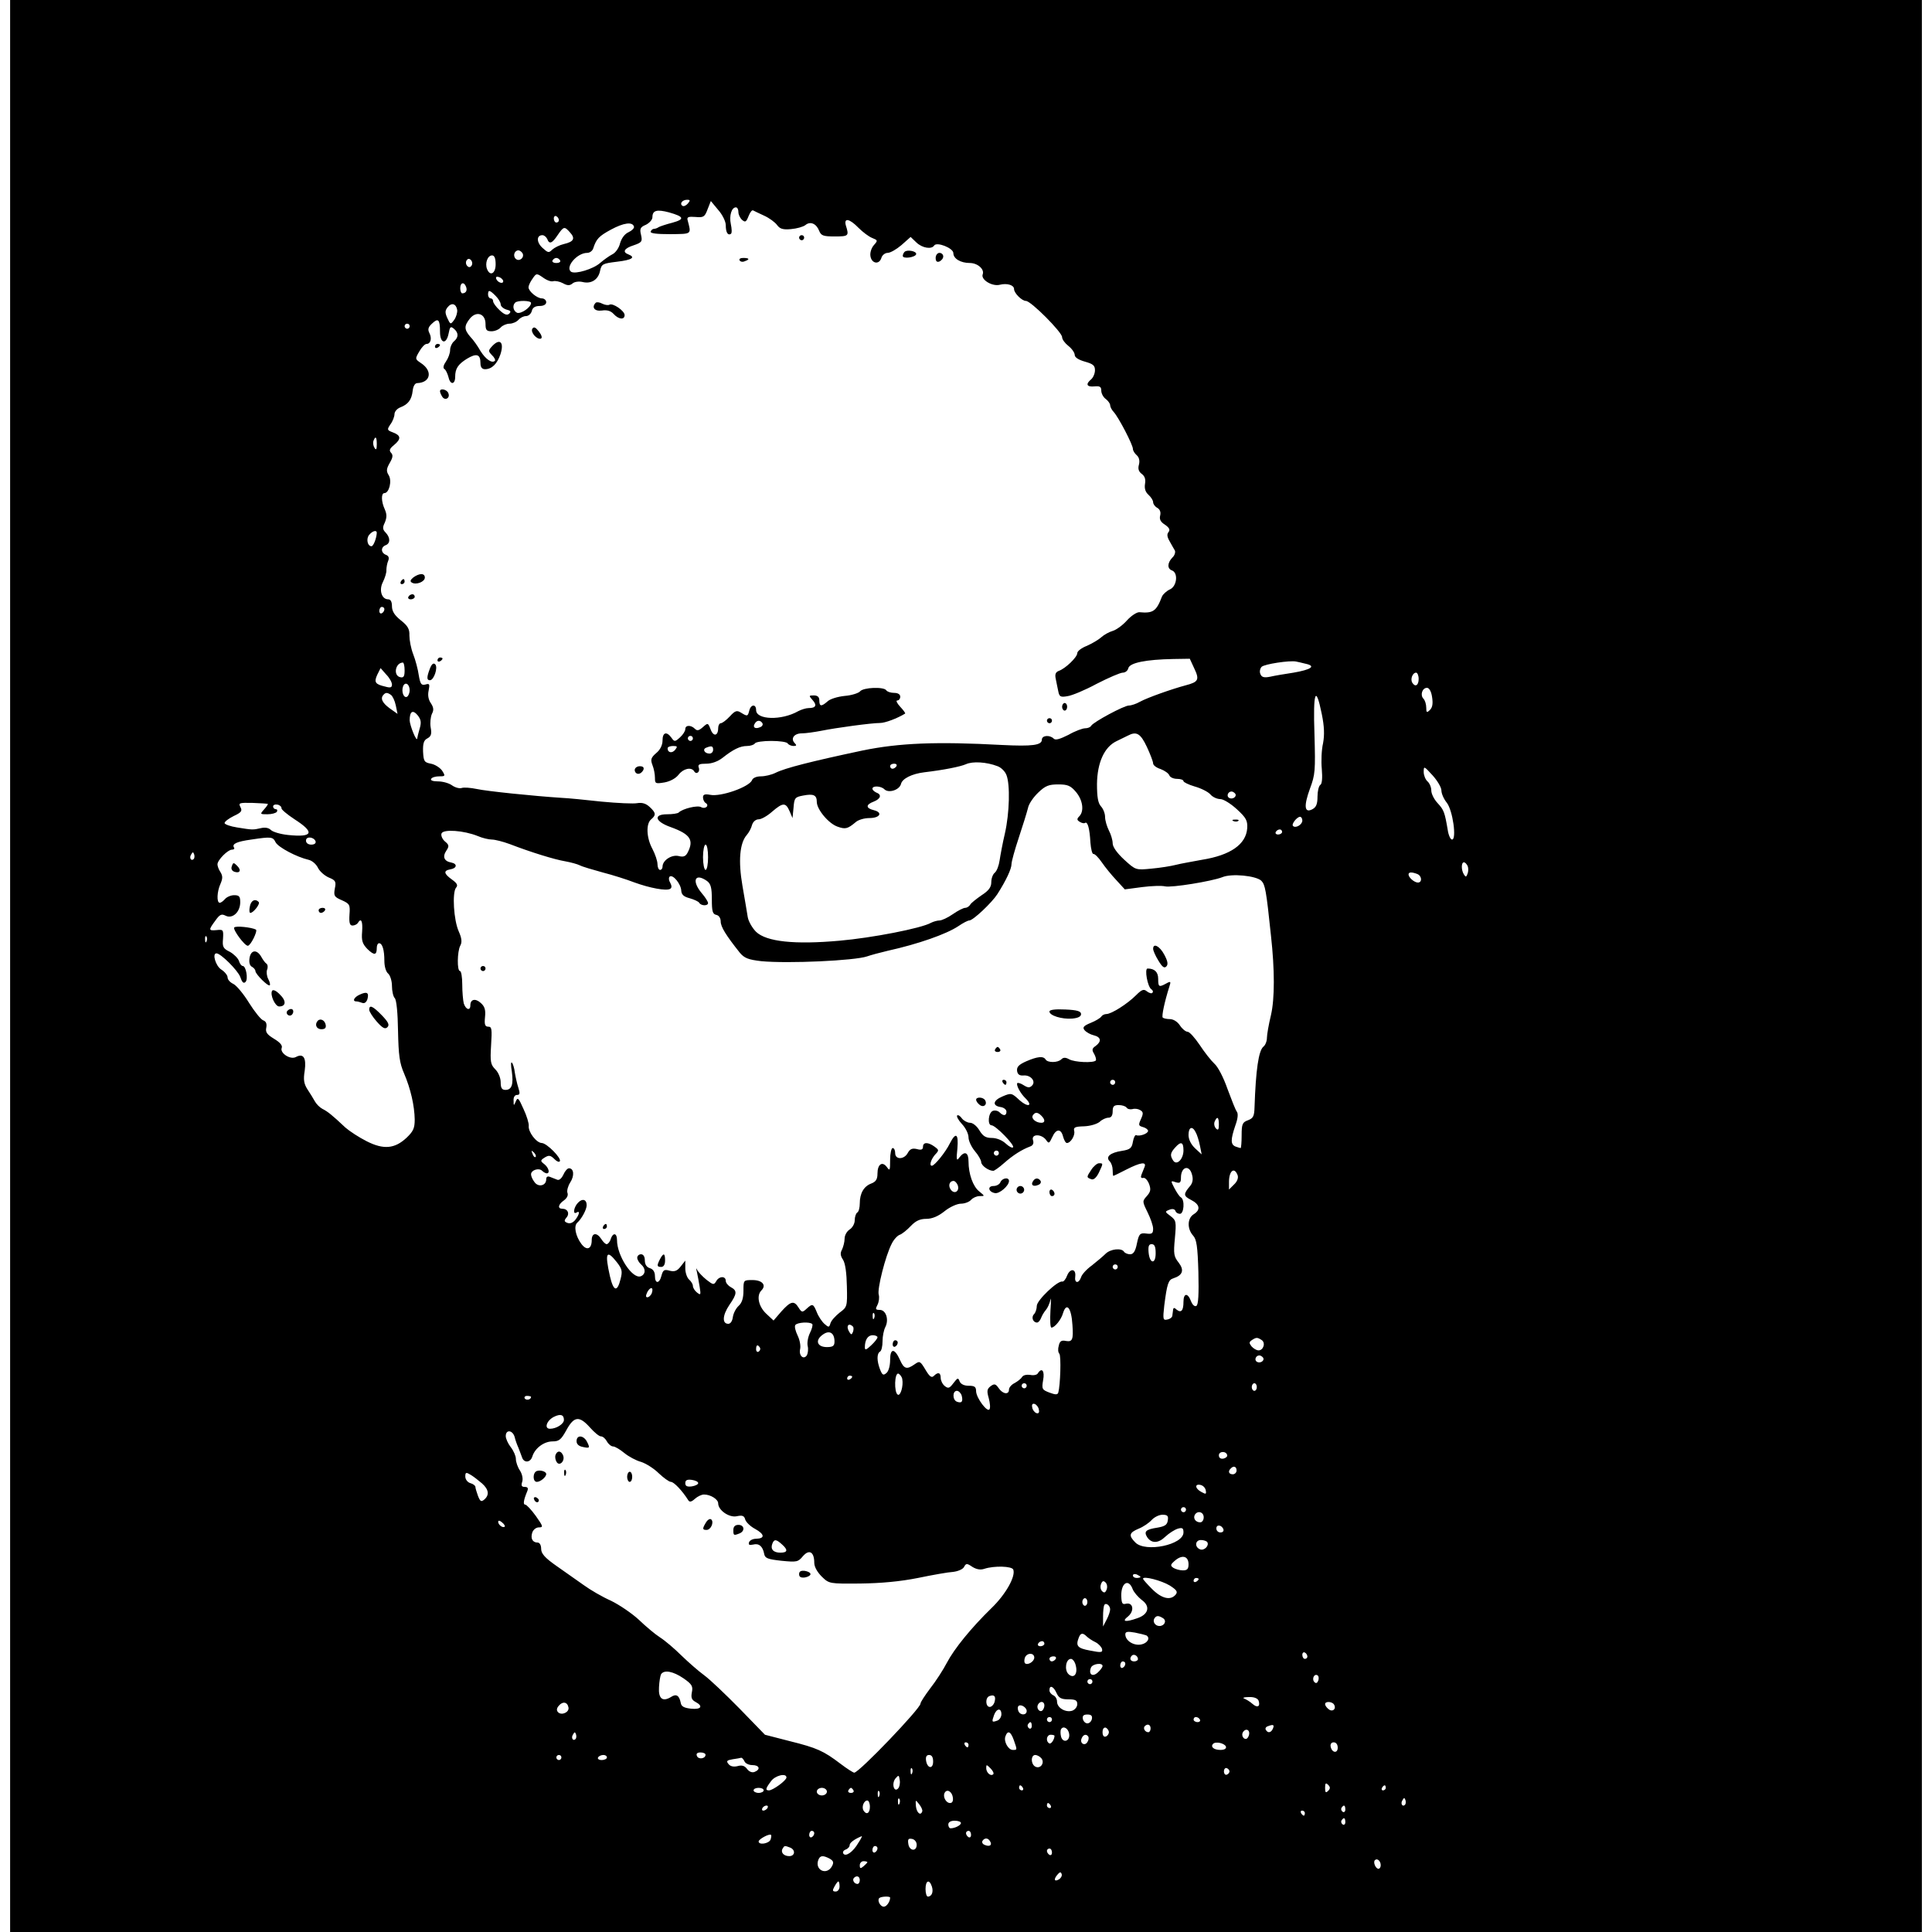 <?xml version="1.0" standalone="no"?>
<!DOCTYPE svg PUBLIC "-//W3C//DTD SVG 20010904//EN"
 "http://www.w3.org/TR/2001/REC-SVG-20010904/DTD/svg10.dtd">
<svg version="1.0" xmlns="http://www.w3.org/2000/svg"
 width="764pt" height="764pt" viewBox="0 0 764 764"
 preserveAspectRatio="xMidYMid meet">
<g transform="translate(0,764) scale(0.1,-0.1)"
fill="#000000" stroke="none">
<path d="M40 3820 l0 -3820 3780 0 3780 0 0 3820 0 3820 -3780 0 -3780 0 0
-3820z m2680 3015 c-7 -8 -16 -12 -21 -9 -13 8 -1 24 18 24 13 0 13 -3 3 -15z
m150 -85 c0 -29 8 -42 20 -35 5 3 4 20 0 39 -7 33 3 66 20 66 6 0 10 -8 10
-19 0 -10 7 -24 15 -31 12 -10 16 -8 25 15 6 15 13 25 18 23 4 -2 24 -12 44
-21 20 -9 43 -26 51 -37 11 -15 23 -19 55 -16 23 2 48 9 57 16 19 16 43 6 54
-22 8 -20 16 -23 62 -23 55 0 57 2 44 43 -9 32 14 28 50 -9 17 -17 41 -35 54
-40 22 -9 23 -10 7 -28 -10 -11 -16 -30 -14 -43 4 -30 34 -36 43 -9 3 12 15
21 25 21 11 0 35 14 55 31 l36 32 23 -22 c23 -22 60 -28 70 -12 10 16 76 -10
76 -30 0 -22 29 -39 65 -39 31 0 59 -25 51 -45 -8 -21 38 -49 68 -41 28 7 56
-1 56 -17 0 -16 31 -47 47 -47 20 0 143 -124 143 -143 0 -9 11 -24 25 -35 14
-11 25 -27 25 -36 0 -9 15 -19 40 -26 32 -9 40 -15 40 -34 0 -13 -7 -29 -15
-36 -23 -19 -18 -31 13 -28 21 2 27 -1 27 -17 0 -11 8 -26 18 -33 9 -7 17 -18
17 -24 0 -6 6 -19 14 -27 20 -22 76 -130 76 -146 0 -7 7 -18 15 -25 9 -8 13
-21 9 -37 -5 -17 -1 -28 11 -37 12 -9 16 -21 13 -39 -3 -18 1 -32 13 -43 11
-10 19 -23 19 -30 0 -7 7 -17 16 -22 11 -6 15 -17 12 -30 -4 -15 1 -26 19 -37
17 -12 21 -20 14 -29 -7 -8 -6 -19 4 -36 8 -14 17 -31 21 -37 3 -7 -1 -20 -10
-28 -20 -21 -21 -44 -1 -51 25 -10 19 -63 -9 -75 -13 -6 -27 -19 -31 -28 -22
-58 -35 -67 -89 -62 -10 1 -33 -14 -50 -33 -17 -19 -42 -37 -56 -41 -14 -4
-34 -15 -45 -25 -11 -10 -37 -25 -57 -34 -21 -8 -38 -21 -38 -29 0 -16 -47
-61 -73 -70 -13 -5 -16 -14 -12 -32 3 -14 7 -36 10 -49 4 -21 9 -24 36 -19 17
2 70 24 116 49 47 24 93 44 103 44 10 0 20 8 22 18 6 21 69 34 178 36 l65 1
18 -39 c21 -44 16 -53 -34 -66 -56 -15 -152 -49 -181 -65 -14 -8 -34 -15 -44
-15 -19 0 -140 -65 -149 -80 -3 -6 -14 -10 -24 -10 -10 0 -40 -11 -66 -26 -34
-17 -51 -22 -58 -15 -16 16 -47 13 -47 -4 0 -22 -38 -27 -157 -21 -261 14
-407 8 -553 -22 -202 -43 -305 -69 -343 -88 -16 -8 -42 -14 -58 -14 -17 0 -32
-6 -35 -15 -11 -27 -124 -67 -166 -58 -21 4 -28 1 -28 -10 0 -9 5 -19 10 -22
17 -10 0 -26 -17 -17 -14 9 -74 -6 -89 -21 -4 -4 -25 -7 -46 -7 -56 0 -48 -29
15 -51 77 -28 92 -51 66 -101 -8 -15 -17 -18 -36 -13 -27 6 -63 -17 -63 -42 0
-7 -4 -13 -10 -13 -5 0 -10 10 -10 23 0 12 -9 39 -20 60 -24 44 -26 100 -5
117 20 17 19 26 -6 49 -15 14 -30 18 -49 15 -14 -3 -78 0 -141 6 -63 7 -134
14 -159 15 -108 7 -294 26 -335 35 -24 5 -51 7 -59 4 -8 -3 -25 1 -38 10 -12
9 -37 16 -56 16 -20 0 -31 4 -27 10 3 6 18 10 32 10 24 0 25 1 11 23 -9 12
-28 24 -44 27 -26 5 -29 9 -31 48 -1 32 3 45 17 52 15 8 18 18 13 44 -3 18 0
42 5 53 8 15 7 25 -4 42 -10 14 -13 32 -9 50 5 26 4 29 -13 24 -16 -4 -20 2
-26 37 -3 22 -13 60 -22 83 -9 23 -15 56 -15 74 1 25 -6 38 -34 60 -25 20 -35
36 -35 56 0 17 -5 27 -15 27 -26 0 -37 37 -21 68 8 16 15 38 14 48 0 10 3 27
7 36 5 12 2 20 -9 24 -20 8 -21 30 -1 38 19 7 19 30 0 50 -12 12 -13 20 -3 40
8 20 8 32 0 51 -15 32 -15 65 -2 65 19 0 31 49 17 71 -10 16 -9 25 4 48 13 22
14 32 5 41 -8 9 -5 16 12 30 29 24 28 38 -4 50 -24 9 -24 11 -10 32 9 12 16
31 16 40 0 10 10 22 23 27 31 12 45 30 49 66 2 18 9 30 18 30 53 2 62 48 15
79 -24 16 -24 17 -7 46 9 16 22 30 29 30 16 0 22 22 11 43 -7 14 -5 23 10 37
25 24 32 17 32 -32 0 -47 25 -52 34 -7 5 27 8 30 21 19 19 -16 19 -34 0 -50
-8 -7 -15 -22 -15 -34 0 -12 -7 -32 -16 -45 -10 -14 -13 -26 -7 -30 6 -3 13
-19 17 -34 7 -30 26 -28 26 3 0 32 11 49 46 71 38 23 54 19 54 -17 0 -16 6
-24 18 -24 27 0 48 21 61 59 15 46 -1 64 -30 35 -19 -20 -19 -22 -4 -38 10 -9
15 -20 12 -23 -12 -11 -37 7 -57 39 -10 18 -28 44 -40 56 -25 29 -25 43 -2 72
26 32 62 20 62 -21 0 -24 4 -29 24 -29 13 0 29 7 36 15 7 8 23 15 35 15 12 0
28 7 35 15 7 8 20 15 30 15 10 0 20 9 23 20 3 14 14 20 31 20 16 0 26 6 26 15
0 8 -8 15 -17 15 -19 0 -53 28 -53 44 0 6 7 22 16 34 15 22 16 22 42 4 15 -11
33 -17 40 -14 8 2 25 -1 38 -8 18 -10 27 -10 38 -1 8 7 25 9 39 6 35 -9 63 9
70 44 6 27 10 29 67 36 59 7 75 17 45 29 -25 9 -17 24 21 36 32 11 35 15 29
41 -6 24 -3 31 19 40 14 7 26 20 26 30 0 27 17 32 66 19 60 -17 63 -27 12 -41
-24 -6 -47 -14 -53 -17 -5 -4 -14 -7 -19 -7 -5 0 -11 -5 -13 -11 -2 -7 24 -10
77 -10 88 1 84 -2 69 56 -3 12 4 14 31 12 32 -3 37 0 48 30 l13 33 29 -35 c17
-19 30 -46 30 -60z m-660 19 c0 -5 -4 -9 -10 -9 -5 0 -10 7 -10 16 0 8 5 12
10 9 6 -3 10 -10 10 -16z m297 -25 c2 -6 -8 -16 -21 -22 -16 -7 -28 -24 -34
-44 -4 -18 -18 -38 -31 -44 -12 -6 -34 -22 -48 -34 -27 -24 -97 -45 -114 -35
-26 17 22 75 63 75 10 0 21 8 24 18 12 37 22 48 70 74 50 27 85 32 91 12z
m-253 -23 c22 -24 15 -37 -24 -46 -17 -4 -37 -14 -46 -22 -14 -14 -17 -13 -39
7 -24 22 -24 50 0 50 7 0 15 -7 19 -15 8 -22 19 -18 41 15 24 35 27 36 49 11z
m-188 -82 c10 -17 -13 -36 -27 -22 -12 12 -4 33 11 33 5 0 12 -5 16 -11z
m-106 -44 c0 -37 -22 -49 -34 -19 -9 23 2 54 20 54 9 0 14 -11 14 -35z m-95
-5 c-5 -8 -11 -8 -17 -2 -6 6 -7 16 -3 22 5 8 11 8 17 2 6 -6 7 -16 3 -22z
m350 20 c3 -5 -3 -10 -15 -10 -12 0 -18 5 -15 10 3 6 10 10 15 10 5 0 12 -4
15 -10z m-225 -82 c0 -13 -23 -5 -28 10 -2 7 2 10 12 6 9 -3 16 -11 16 -16z
m-147 -22 c6 -15 -1 -26 -15 -26 -4 0 -8 9 -8 20 0 23 15 27 23 6z m117 -36
c11 -11 20 -26 20 -34 0 -7 10 -16 22 -20 17 -4 20 -8 12 -16 -8 -8 -19 -5
-38 13 -14 13 -26 29 -26 36 0 6 -4 11 -10 11 -5 0 -10 7 -10 15 0 20 6 19 30
-5z m140 -28 c0 -17 -39 -44 -55 -39 -15 7 -20 28 -8 40 9 10 63 9 63 -1z
m-292 -28 c1 -10 -4 -28 -12 -39 -14 -19 -15 -19 -27 7 -10 22 -9 30 1 43 16
20 34 14 38 -11z m-188 -64 c0 -5 -4 -10 -10 -10 -5 0 -10 5 -10 10 0 6 5 10
10 10 6 0 10 -4 10 -10z m-130 -467 c0 -21 -3 -24 -9 -14 -5 8 -7 20 -4 28 8
21 13 15 13 -14z m0 -350 c-1 -21 -13 -53 -21 -53 -16 0 -22 30 -9 45 13 16
30 20 30 8z m30 -302 c0 -6 -4 -13 -10 -16 -5 -3 -10 1 -10 9 0 9 5 16 10 16
6 0 10 -4 10 -9z m3644 -216 c41 -9 21 -23 -49 -35 -33 -5 -75 -12 -92 -16
-25 -5 -34 -2 -39 11 -4 9 -1 22 5 28 11 11 111 26 136 21 6 -1 23 -5 39 -9z
m-3564 -26 c0 -24 -4 -30 -17 -27 -29 6 -20 57 10 58 4 0 7 -14 7 -31z m-50
-56 c0 -12 -6 -14 -27 -8 -39 9 -45 17 -31 47 l13 26 22 -25 c13 -13 23 -31
23 -40z m4060 22 c0 -26 -14 -33 -25 -15 -9 14 1 40 15 40 5 0 10 -11 10 -25z
m-3990 -45 c0 -10 -5 -22 -10 -25 -13 -8 -24 20 -16 41 8 20 26 9 26 -16z
m4043 -26 c4 -25 2 -41 -8 -51 -13 -13 -15 -11 -15 9 0 13 -5 29 -11 35 -14
14 -5 43 14 43 9 0 17 -15 20 -36z m-4117 8 c6 -4 15 -22 19 -41 l7 -34 -31
22 c-30 22 -38 40 -24 54 8 9 15 9 29 -1z m3681 -76 c10 -49 11 -82 5 -115 -6
-25 -8 -71 -5 -102 3 -36 1 -59 -6 -63 -6 -4 -11 -25 -11 -46 0 -29 -5 -42
-20 -50 -32 -17 -35 12 -10 81 21 56 22 71 18 215 -6 169 5 199 29 80z m-3568
-59 c-5 -17 -9 -34 -9 -37 -2 -17 -29 50 -30 71 0 36 12 44 32 20 13 -17 15
-28 7 -54z m2876 -70 c14 -30 25 -59 25 -66 0 -7 13 -17 29 -22 16 -6 32 -17
35 -25 3 -8 17 -14 31 -14 14 0 25 -4 25 -9 0 -4 20 -14 44 -21 25 -7 53 -21
62 -31 9 -11 27 -19 40 -19 12 0 41 -18 65 -40 37 -34 43 -45 41 -76 -5 -63
-66 -106 -179 -124 -37 -7 -84 -15 -103 -20 -19 -5 -63 -12 -97 -15 -62 -6
-62 -6 -108 36 -28 26 -45 50 -45 64 0 13 -7 36 -15 51 -8 16 -15 40 -15 53 0
14 -7 32 -16 42 -12 13 -16 37 -16 89 1 84 29 146 77 169 17 8 37 18 45 22 34
18 50 9 75 -44z m-590 -77 c14 -5 30 -21 35 -35 15 -38 12 -150 -6 -230 -9
-38 -18 -87 -21 -107 -3 -21 -11 -42 -19 -49 -8 -6 -14 -23 -14 -38 0 -19 -10
-33 -38 -51 -20 -14 -41 -30 -45 -37 -4 -7 -13 -13 -20 -13 -7 0 -29 -11 -49
-25 -20 -14 -44 -25 -53 -25 -8 0 -23 -4 -33 -9 -38 -22 -235 -60 -362 -71
-178 -16 -289 -4 -330 35 -15 15 -30 41 -33 58 -3 18 -12 73 -21 124 -17 98
-11 169 17 201 8 9 18 27 21 40 4 13 15 22 26 22 11 0 35 14 53 30 43 37 54
37 69 3 l12 -28 4 41 c3 39 6 42 38 48 41 8 54 2 54 -25 0 -30 47 -86 82 -98
31 -11 40 -9 72 18 10 9 34 16 54 16 42 0 54 22 18 31 -33 8 -33 22 -1 34 28
11 33 28 10 36 -8 4 -15 10 -15 15 0 13 34 11 47 -2 17 -17 60 -3 66 21 5 21
43 40 92 46 76 9 142 22 165 32 26 12 81 9 125 -8z m-400 0 c-3 -5 -10 -10
-16 -10 -5 0 -9 5 -9 10 0 6 7 10 16 10 8 0 12 -4 9 -10z m2155 -96 c0 -12 9
-33 21 -48 24 -30 40 -146 21 -146 -6 0 -14 17 -17 38 -12 70 -15 79 -40 106
-14 15 -25 37 -25 50 0 13 -7 29 -15 36 -8 7 -15 24 -15 37 0 25 1 24 35 -13
19 -21 35 -48 35 -60z m-1445 -6 c27 -32 33 -76 13 -96 -10 -10 -10 -15 2 -22
8 -5 17 -7 21 -4 10 6 18 -22 21 -78 2 -25 7 -46 12 -45 5 1 20 -14 33 -33 13
-19 39 -51 58 -71 l33 -36 68 9 c38 5 79 6 91 3 26 -6 184 20 226 36 37 16
134 6 155 -14 15 -16 19 -35 38 -217 15 -135 15 -249 0 -314 -9 -37 -16 -78
-16 -90 0 -13 -6 -29 -14 -35 -19 -16 -30 -92 -35 -239 -1 -36 -5 -44 -26 -52
-22 -8 -25 -15 -25 -60 0 -27 -2 -50 -4 -50 -2 0 -11 3 -20 6 -20 8 -20 27 -1
83 10 27 12 47 6 55 -5 6 -21 47 -37 90 -16 46 -38 88 -52 100 -13 12 -39 45
-58 74 -19 28 -40 52 -48 52 -7 0 -21 11 -30 25 -10 15 -26 25 -40 25 -12 0
-25 3 -28 6 -5 5 7 62 26 122 7 21 6 23 -12 13 -29 -16 -32 -14 -32 18 0 27
-14 41 -42 41 -13 0 0 -73 15 -82 6 -4 8 -10 4 -14 -3 -4 -13 -1 -22 6 -12 10
-20 7 -43 -16 -34 -34 -97 -74 -117 -74 -8 0 -17 -5 -20 -10 -4 -6 -22 -17
-42 -25 -29 -12 -33 -18 -24 -29 7 -8 23 -17 36 -20 29 -7 32 -24 8 -42 -15
-10 -16 -16 -6 -32 6 -11 9 -23 6 -26 -10 -10 -83 -7 -105 5 -14 8 -23 8 -31
0 -14 -14 -54 -14 -62 -1 -9 15 -33 12 -77 -7 -29 -13 -38 -22 -36 -38 2 -14
10 -19 25 -18 28 3 51 -23 34 -40 -9 -9 -16 -9 -32 1 -12 8 -23 11 -26 9 -6
-7 12 -41 33 -61 30 -30 9 -36 -24 -7 -31 29 -33 30 -68 15 -38 -16 -41 -37
-6 -42 12 -2 22 -10 22 -18 0 -17 -12 -18 -27 -3 -7 7 -19 9 -27 6 -18 -7 -22
-57 -5 -57 16 0 93 -79 85 -87 -3 -4 -16 3 -29 15 -14 13 -36 22 -55 22 -24 0
-35 7 -49 30 -10 17 -26 30 -37 30 -10 0 -25 8 -32 17 -7 10 -15 15 -19 12 -3
-4 5 -19 19 -34 15 -16 26 -39 26 -53 0 -13 11 -37 25 -54 14 -16 25 -36 25
-43 0 -14 29 -35 48 -35 4 0 24 14 43 31 35 31 70 53 102 65 12 4 16 13 12 25
-8 25 32 26 51 2 11 -16 13 -16 25 10 15 34 35 35 43 2 4 -14 10 -25 15 -25
15 0 33 30 29 47 -4 15 3 18 39 19 25 1 51 9 62 18 9 9 25 16 34 16 11 0 17 8
17 25 0 20 5 25 24 25 14 0 28 -5 31 -10 4 -6 14 -8 23 -6 10 3 23 1 31 -4 12
-7 13 -13 3 -35 -11 -24 -10 -27 8 -32 11 -3 20 -10 20 -15 0 -11 -34 -23 -47
-17 -4 2 -10 -9 -13 -26 -4 -25 -11 -31 -43 -36 -47 -7 -66 -24 -49 -41 7 -7
12 -22 12 -35 0 -13 1 -23 3 -23 1 0 24 11 51 25 57 29 81 32 72 10 -3 -8 -9
-22 -12 -30 -4 -10 -2 -15 7 -13 7 2 17 -9 23 -24 8 -22 6 -31 -9 -48 -18 -20
-18 -21 3 -64 12 -24 22 -53 22 -65 0 -19 -5 -22 -27 -19 -25 3 -29 -1 -37
-39 -6 -31 -14 -43 -27 -43 -10 0 -21 5 -24 10 -10 16 -54 11 -73 -8 -10 -10
-34 -30 -54 -46 -21 -15 -40 -36 -43 -47 -9 -26 -27 -24 -23 3 4 31 -20 34
-32 4 -5 -14 -14 -25 -19 -24 -18 5 -101 -74 -101 -96 0 -12 -5 -27 -11 -33
-12 -12 -4 -33 12 -33 5 0 12 8 16 18 3 9 12 24 19 32 7 8 15 26 18 40 2 14 3
-5 0 -42 -2 -38 -1 -68 4 -68 13 0 39 32 46 58 14 44 33 20 37 -48 4 -57 0
-67 -25 -63 -18 4 -25 0 -29 -18 -4 -13 -3 -27 2 -32 8 -8 4 -126 -4 -154 -3
-9 -11 -9 -35 0 -29 11 -31 14 -25 49 7 37 -5 52 -21 27 -3 -6 -17 -9 -30 -6
-14 2 -28 -1 -32 -8 -4 -7 -17 -17 -29 -24 -13 -6 -23 -18 -23 -26 0 -22 -25
-18 -41 6 -12 17 -17 18 -32 7 -14 -11 -15 -19 -7 -47 5 -19 7 -38 3 -44 -8
-14 -52 44 -53 71 0 18 -6 22 -29 22 -18 0 -31 6 -36 17 -6 16 -8 15 -25 -7
-15 -20 -20 -22 -34 -11 -9 7 -16 22 -16 32 0 22 -11 24 -27 8 -9 -9 -17 -3
-33 24 -21 35 -23 36 -43 22 -31 -22 -42 -19 -58 17 -21 47 -39 48 -39 0 0
-23 -6 -45 -15 -52 -12 -10 -16 -8 -25 15 -13 34 -13 62 0 70 6 3 10 22 10 41
0 20 5 44 11 56 15 29 3 68 -22 68 -17 0 -18 3 -9 20 6 12 8 30 5 40 -7 22 27
155 51 201 8 17 23 33 32 36 9 3 29 19 44 35 19 20 36 28 61 28 23 0 47 10 72
30 21 17 50 30 65 30 15 0 33 7 40 15 7 8 22 15 34 15 21 0 21 0 -1 18 -25 19
-43 69 -43 119 0 36 -15 43 -36 16 -11 -16 -13 -11 -8 35 5 59 -6 67 -30 20
-16 -33 -60 -88 -71 -88 -11 0 -4 24 12 43 17 18 17 19 -2 33 -25 18 -45 18
-45 -1 0 -11 -7 -14 -24 -9 -18 4 -27 1 -36 -15 -14 -27 -50 -28 -50 -1 0 11
-4 20 -10 20 -5 0 -10 -21 -10 -47 0 -42 -1 -45 -13 -28 -18 24 -37 11 -37
-26 0 -22 -6 -32 -24 -39 -30 -11 -46 -39 -46 -79 0 -16 -4 -33 -10 -36 -5 -3
-10 -17 -10 -31 0 -13 -9 -29 -20 -36 -11 -7 -20 -23 -20 -36 0 -13 -5 -32
-10 -43 -8 -14 -7 -25 4 -41 9 -15 14 -53 15 -105 2 -80 1 -82 -29 -104 -16
-13 -33 -31 -36 -42 -5 -17 -7 -17 -24 -2 -10 9 -24 30 -30 46 -14 34 -17 35
-41 13 -16 -15 -19 -14 -31 5 -18 29 -31 26 -68 -15 l-31 -36 -30 28 c-30 29
-38 71 -18 91 21 21 3 41 -35 41 -36 0 -36 0 -36 -42 0 -30 -6 -48 -19 -60
-11 -10 -21 -30 -23 -45 -2 -15 -9 -26 -18 -26 -25 0 -23 34 4 74 31 45 32 57
6 71 -11 6 -20 17 -20 25 0 20 -27 19 -38 -2 -9 -15 -12 -14 -38 6 -16 13 -32
30 -37 39 -4 10 -5 7 -1 -8 3 -14 8 -41 11 -60 5 -31 4 -33 -11 -21 -9 7 -16
19 -16 26 0 7 -7 18 -15 25 -8 7 -15 27 -15 44 l0 31 -18 -23 c-14 -18 -24
-22 -44 -17 -21 6 -26 3 -32 -19 -8 -33 -26 -34 -26 -2 0 16 -7 27 -20 31 -13
4 -20 15 -20 31 0 15 -6 24 -15 24 -8 0 -15 -6 -15 -14 0 -7 7 -19 15 -26 19
-16 19 -39 -1 -47 -33 -12 -94 81 -94 143 0 29 -16 31 -25 4 -3 -11 -11 -20
-16 -20 -5 0 -14 9 -21 20 -18 28 -38 25 -38 -4 0 -36 -20 -43 -41 -15 -23 31
-31 71 -16 84 17 15 37 52 37 69 0 23 -17 28 -34 10 -17 -17 -22 -49 -6 -39
14 9 12 -7 -5 -29 -9 -11 -20 -16 -31 -12 -13 5 -14 9 -4 21 14 16 5 35 -16
35 -20 0 -17 17 6 33 12 9 18 20 14 30 -3 8 2 27 11 41 17 26 15 56 -5 56 -6
0 -16 -11 -22 -25 -7 -15 -17 -24 -25 -20 -7 3 -20 8 -28 11 -10 4 -15 0 -15
-10 0 -25 -31 -32 -46 -11 -8 10 -14 24 -14 31 0 17 31 27 44 14 5 -5 14 -10
18 -10 14 0 8 22 -9 36 -16 12 -16 15 -3 24 20 13 26 13 44 -5 8 -8 17 -12 20
-7 7 12 -52 72 -72 72 -21 1 -54 44 -51 68 1 9 -8 40 -21 67 -19 43 -23 47
-30 30 -8 -19 -9 -19 -9 3 -1 13 5 22 13 22 12 0 13 6 6 28 -5 15 -11 42 -14
60 -2 19 -8 37 -12 40 -4 4 -4 -12 0 -35 7 -51 0 -73 -25 -73 -14 0 -19 7 -19
30 0 17 -9 39 -21 51 -19 19 -21 30 -17 95 4 64 3 74 -11 74 -13 0 -16 8 -13
38 3 28 -1 42 -17 56 -21 19 -41 15 -41 -10 0 -22 -18 -17 -26 8 -3 12 -6 46
-6 75 0 29 -4 53 -9 53 -12 0 -11 77 1 100 8 14 6 30 -6 57 -20 45 -26 152
-11 172 9 10 5 18 -16 33 -32 23 -34 35 -7 40 27 4 30 22 5 27 -29 5 -36 23
-20 47 12 18 11 23 -6 37 -10 9 -16 23 -13 31 7 18 88 12 143 -10 18 -8 44
-14 56 -14 12 0 44 -8 71 -18 83 -32 177 -61 219 -68 22 -4 48 -11 58 -16 9
-5 50 -17 90 -28 39 -10 96 -28 124 -39 63 -23 128 -35 143 -26 7 4 7 12 0 25
-6 10 -6 21 -1 24 13 8 44 -30 45 -56 1 -16 10 -24 33 -30 18 -5 35 -13 38
-18 8 -13 35 -13 35 -1 0 5 -11 23 -25 39 -41 49 -27 82 21 48 15 -11 19 -27
19 -73 0 -47 3 -58 18 -61 10 -2 17 -13 17 -26 0 -21 21 -55 76 -124 18 -21
33 -27 85 -33 105 -10 369 2 418 19 14 5 51 15 81 22 122 27 232 66 279 97 19
13 38 23 44 23 15 0 89 70 111 104 35 55 56 100 56 119 0 10 13 57 29 105 16
48 32 100 36 116 3 17 22 44 41 62 28 27 42 32 79 32 37 0 49 -5 70 -30z m630
-7 c7 -12 -12 -24 -25 -16 -11 7 -4 25 10 25 5 0 11 -4 15 -9z m-3826 -40 c2
0 -4 -10 -14 -21 -18 -20 -17 -20 13 -20 17 0 34 5 37 10 3 6 1 10 -4 10 -6 0
-11 5 -11 11 0 6 8 9 18 7 9 -2 16 -9 15 -14 -1 -5 23 -25 52 -44 81 -52 73
-72 -25 -62 -30 3 -61 12 -69 20 -9 9 -24 11 -40 7 -31 -7 -33 -7 -94 3 -26 4
-48 12 -49 17 0 6 16 18 36 28 30 14 35 20 27 35 -9 17 -5 18 47 17 31 -1 59
-3 61 -4z m4091 -66 c0 -16 -27 -32 -37 -21 -7 7 16 36 28 36 5 0 9 -7 9 -15z
m-80 -45 c0 -5 -7 -10 -16 -10 -8 0 -12 5 -9 10 3 6 10 10 16 10 5 0 9 -4 9
-10z m-3980 -41 c11 -20 83 -58 130 -69 14 -3 30 -17 37 -31 7 -15 27 -32 43
-39 27 -11 30 -16 24 -44 -5 -29 -2 -33 28 -46 31 -14 33 -18 30 -57 -2 -32 1
-43 12 -43 8 0 18 5 21 10 13 22 20 8 17 -34 -3 -36 1 -48 21 -69 27 -26 37
-25 37 5 0 10 4 18 9 18 13 0 21 -26 21 -70 0 -21 6 -43 15 -50 8 -7 15 -29
15 -49 0 -20 5 -42 11 -48 7 -7 12 -59 13 -130 2 -96 6 -127 24 -168 26 -61
41 -127 42 -182 0 -35 -6 -47 -32 -72 -47 -44 -91 -48 -158 -14 -30 15 -68 40
-84 54 -54 51 -71 64 -91 74 -11 6 -24 19 -30 30 -6 11 -19 32 -29 47 -14 22
-17 38 -11 74 7 51 -5 70 -35 54 -22 -12 -64 16 -56 36 4 10 -7 22 -30 36 -28
17 -35 26 -31 44 3 16 -1 25 -12 29 -9 3 -34 34 -56 69 -22 36 -50 69 -62 75
-13 6 -23 17 -23 26 0 8 -11 22 -25 31 -22 14 -37 64 -19 64 17 0 84 -67 94
-93 7 -21 13 -28 21 -20 11 11 2 63 -11 63 -5 0 -12 9 -15 20 -4 11 -20 27
-36 36 -27 13 -30 20 -27 52 2 35 1 37 -25 34 -33 -3 -33 0 -5 38 17 24 24 27
40 19 27 -14 58 14 58 53 0 23 -4 28 -24 28 -13 0 -29 -7 -36 -15 -7 -8 -16
-15 -21 -15 -13 0 -11 45 3 75 9 21 9 31 0 46 -7 10 -12 24 -12 31 0 17 41 58
57 58 8 0 12 4 8 9 -8 14 11 23 69 31 80 12 85 11 96 -11z m158 4 c2 -8 -5
-13 -17 -13 -12 0 -21 6 -21 16 0 18 31 15 38 -3z m1552 -63 c0 -27 -4 -50
-10 -50 -5 0 -10 23 -10 50 0 28 5 50 10 50 6 0 10 -22 10 -50z m-2034 -7
c-10 -10 -19 5 -10 18 6 11 8 11 12 0 2 -7 1 -15 -2 -18z m5038 -28 c3 -8 3
-22 -1 -31 -5 -13 -7 -13 -14 -2 -11 17 -11 48 0 48 5 0 11 -7 15 -15z m-200
-31 c19 -7 21 -34 3 -34 -14 0 -37 20 -37 32 0 10 13 10 34 2z m-4787 -266
c-3 -8 -6 -5 -6 6 -1 11 2 17 5 13 3 -3 4 -12 1 -19z m3593 -558 c0 -5 -4 -10
-10 -10 -5 0 -10 5 -10 10 0 6 5 10 10 10 6 0 10 -4 10 -10z m-292 -132 c16
-16 15 -28 0 -28 -22 0 -41 17 -34 29 9 14 19 14 34 -1z m702 -35 c0 -20 -3
-24 -11 -16 -7 7 -9 19 -6 27 10 24 17 19 17 -11z m-92 -30 c6 -10 13 -34 17
-53 l7 -35 -26 24 c-16 15 -26 35 -26 53 0 31 15 37 28 11z m-48 -72 c0 -35
-27 -62 -41 -40 -13 20 -11 30 8 51 23 26 33 22 33 -11z m-2562 -26 c-3 -3 -9
2 -12 12 -6 14 -5 15 5 6 7 -7 10 -15 7 -18z m1832 15 c0 -5 -4 -10 -10 -10
-5 0 -10 5 -10 10 0 6 5 10 10 10 6 0 10 -4 10 -10z m764 -86 c5 -17 2 -32 -7
-43 -28 -33 -28 -40 3 -56 35 -18 39 -39 10 -57 -25 -16 -26 -57 -2 -84 14
-15 18 -43 21 -145 2 -86 0 -129 -8 -133 -6 -4 -15 3 -21 18 -13 35 -30 33
-30 -2 0 -35 -9 -45 -27 -31 -9 9 -13 8 -14 0 -1 -6 -2 -17 -3 -23 0 -7 -9
-14 -20 -16 -17 -4 -18 1 -12 55 11 86 16 102 36 108 37 12 44 32 21 62 -19
24 -21 34 -15 96 6 66 5 71 -17 88 -23 17 -23 18 -5 25 12 5 21 3 24 -4 2 -7
10 -12 18 -12 16 0 20 55 4 65 -6 3 -17 20 -26 37 -15 29 -15 30 5 23 17 -5
21 -2 21 18 0 44 34 53 44 11z m180 -1 c4 -10 -1 -25 -14 -37 l-20 -20 0 30
c0 44 21 61 34 27z m-1107 -39 c9 -23 -11 -38 -26 -20 -13 16 -7 36 10 36 5 0
12 -7 16 -16z m783 -270 c0 -45 -24 -42 -28 4 -2 24 1 32 12 32 12 0 16 -10
16 -36z m-2131 -35 c21 -27 23 -36 15 -67 -13 -53 -28 -49 -42 11 -21 93 -14
108 27 56z m1981 -19 c0 -5 -4 -10 -10 -10 -5 0 -10 5 -10 10 0 6 5 10 10 10
6 0 10 -4 10 -10z m-1843 -105 c-4 -8 -11 -15 -17 -15 -7 0 -7 6 0 21 13 23
26 19 17 -6z m880 -97 c-3 -8 -6 -5 -6 6 -1 11 2 17 5 13 3 -3 4 -12 1 -19z
m-245 -24 c3 -3 -1 -19 -9 -35 -8 -16 -12 -40 -9 -52 3 -12 1 -28 -3 -36 -13
-20 -33 -2 -27 24 3 12 -1 36 -10 54 -8 17 -13 35 -9 41 7 11 58 14 67 4z
m161 -10 c3 -3 3 -13 0 -21 -5 -12 -7 -12 -14 -1 -15 23 -4 40 14 22z m-73
-59 c0 -17 -6 -22 -30 -22 -38 0 -48 26 -18 48 27 21 48 9 48 -26z m170 17 c0
-5 -11 -19 -25 -32 -20 -19 -25 -20 -25 -8 0 30 12 48 31 48 10 0 19 -4 19 -8z
m1519 -11 c17 -11 7 -41 -12 -41 -8 0 -20 7 -28 16 -10 13 -10 17 2 25 17 11
21 11 38 0z m-1984 -30 c3 -5 1 -12 -5 -16 -5 -3 -10 1 -10 9 0 18 6 21 15 7z
m1990 -40 c7 -12 -12 -24 -25 -16 -11 7 -4 25 10 25 5 0 11 -4 15 -9z m-1427
-85 c5 -26 -7 -68 -18 -61 -15 9 -13 88 3 83 6 -3 14 -13 15 -22z m-198 10 c0
-3 -4 -8 -10 -11 -5 -3 -10 -1 -10 4 0 6 5 11 10 11 6 0 10 -2 10 -4z m690
-36 c0 -5 -4 -10 -10 -10 -5 0 -10 5 -10 10 0 6 5 10 10 10 6 0 10 -4 10 -10z
m910 -5 c0 -8 -4 -15 -10 -15 -5 0 -10 7 -10 15 0 8 5 15 10 15 6 0 10 -7 10
-15z m-1167 -34 c6 -24 0 -31 -19 -24 -18 7 -18 43 0 43 7 0 16 -9 19 -19z
m-1703 -5 c0 -11 -19 -15 -25 -6 -3 5 1 10 9 10 9 0 16 -2 16 -4z m2008 -50
c3 -12 -1 -17 -10 -14 -7 3 -15 13 -16 22 -3 12 1 17 10 14 7 -3 15 -13 16
-22z m-1878 -41 c0 -16 -30 -35 -55 -35 -24 0 -14 32 15 47 26 13 40 9 40 -12z
m103 -30 c17 -19 36 -35 43 -35 8 0 18 -9 24 -20 6 -11 17 -20 25 -20 7 0 27
-12 44 -26 17 -14 47 -30 66 -35 19 -6 51 -26 70 -45 19 -18 41 -34 48 -34 12
0 45 -35 69 -73 5 -8 13 -6 26 6 10 9 26 17 36 17 26 0 56 -19 56 -35 0 -27
43 -57 73 -51 23 5 30 2 34 -13 3 -10 20 -27 39 -37 38 -21 40 -38 4 -39 -13
0 -25 -6 -28 -14 -3 -10 1 -12 16 -9 23 6 38 -6 44 -37 3 -17 14 -21 68 -27
61 -6 66 -5 85 18 25 29 45 17 45 -26 0 -16 12 -37 30 -55 29 -28 30 -28 152
-27 82 1 158 8 228 22 58 12 120 23 139 24 18 2 38 10 43 19 8 15 11 16 33 1
16 -10 32 -13 47 -8 39 13 110 11 115 -3 10 -27 -30 -98 -86 -152 -80 -78
-147 -160 -177 -217 -14 -27 -43 -72 -65 -100 -21 -28 -39 -55 -39 -61 0 -19
-243 -273 -262 -273 -4 0 -29 16 -54 35 -67 51 -93 63 -202 90 l-97 25 -100
103 c-55 56 -118 116 -140 132 -22 16 -62 51 -90 78 -27 27 -66 60 -85 72 -19
12 -57 44 -84 70 -27 25 -77 59 -110 75 -34 15 -82 43 -108 62 -26 18 -74 52
-108 76 -46 32 -60 49 -60 67 0 15 -6 25 -14 25 -20 0 -29 16 -21 40 4 11 15
20 26 20 18 0 17 4 -12 45 -18 25 -37 45 -42 45 -9 0 -7 17 8 53 5 12 2 17
-10 17 -12 0 -15 5 -10 20 4 12 0 31 -9 45 -9 13 -16 34 -16 46 0 11 -9 32
-20 46 -11 14 -20 34 -20 44 0 27 27 24 35 -3 3 -13 10 -32 15 -43 4 -11 11
-28 14 -37 7 -24 33 -23 41 2 10 33 46 60 80 60 26 0 34 7 55 45 30 55 51 57
93 10z m2520 -110 c1 -5 -6 -11 -15 -13 -11 -2 -18 3 -18 13 0 17 30 18 33 0z
m37 -60 c0 -8 -7 -15 -15 -15 -16 0 -20 12 -8 23 11 12 23 8 23 -8z m-2984
-51 c27 -24 30 -46 9 -64 -12 -10 -16 -8 -25 15 -5 14 -10 30 -10 35 0 5 -9
12 -20 15 -11 3 -20 15 -20 26 0 17 3 18 21 7 12 -7 32 -23 45 -34z m855 1 c0
-5 -12 -11 -26 -13 -18 -2 -25 1 -25 13 0 12 7 15 25 13 14 -2 26 -7 26 -13z
m2007 -28 c3 -16 1 -17 -17 -7 -25 13 -28 33 -4 28 10 -2 19 -11 21 -21z m-78
-77 c0 -5 -4 -10 -10 -10 -5 0 -10 5 -10 10 0 6 5 10 10 10 6 0 10 -4 10 -10z
m70 -30 c0 -11 -6 -20 -14 -20 -18 0 -29 16 -21 30 11 18 35 11 35 -10z m-142
-12 c-2 -18 -12 -24 -41 -29 -46 -7 -54 -15 -41 -37 17 -26 44 -26 72 1 15 14
37 28 50 32 18 5 22 2 22 -15 0 -49 -150 -80 -190 -40 -28 28 -25 39 13 55 18
7 41 23 51 34 11 12 30 21 43 21 20 0 24 -5 21 -22z m-2622 -25 c-7 -7 -26 7
-26 19 0 6 6 6 15 -2 9 -7 13 -15 11 -17z m2842 -11 c2 -7 -3 -12 -12 -12 -9
0 -16 7 -16 16 0 17 22 14 28 -4z m-1746 -59 c25 -22 23 -33 -6 -33 -28 0 -40
14 -32 35 7 19 15 19 38 -2z m1682 9 c9 -14 -12 -35 -28 -29 -23 9 -20 37 3
37 11 0 22 -4 25 -8z m-74 -88 c0 -18 -5 -24 -22 -24 -13 0 -30 5 -38 10 -13
9 -12 13 8 30 28 23 52 16 52 -16z m-190 -50 c0 -2 -7 -4 -15 -4 -8 0 -15 4
-15 10 0 5 7 7 15 4 8 -4 15 -8 15 -10z m116 -34 c28 -18 32 -25 23 -36 -20
-24 -55 -16 -93 22 -20 20 -36 38 -36 41 0 12 73 -7 106 -27z m114 26 c0 -3
-4 -8 -10 -11 -5 -3 -10 -1 -10 4 0 6 5 11 10 11 6 0 10 -2 10 -4z m-364 -42
c-5 -13 -10 -14 -18 -6 -6 6 -8 18 -4 28 5 13 10 14 18 6 6 -6 8 -18 4 -28z
m103 2 c5 -13 22 -32 36 -43 35 -25 27 -57 -17 -72 -48 -17 -64 -14 -37 7 26
22 20 57 -9 50 -14 -4 -17 2 -18 31 -1 52 29 70 45 27z m-179 -51 c0 -8 -4
-15 -10 -15 -5 0 -10 7 -10 15 0 8 5 15 10 15 6 0 10 -7 10 -15z m90 -29 c0
-8 -6 -26 -14 -41 l-14 -27 0 39 c0 21 2 41 5 46 6 11 23 -2 23 -17z m209 -35
c16 -10 6 -31 -14 -31 -17 0 -28 17 -20 30 8 12 16 12 34 1z m-66 -68 c17 -10
5 -31 -20 -36 -30 -6 -63 15 -63 40 0 11 9 12 38 7 20 -4 40 -9 45 -11z m-236
-4 c6 -6 22 -17 35 -23 12 -6 24 -19 26 -27 3 -14 -3 -15 -48 -6 -49 9 -57 18
-44 51 7 19 16 20 31 5z m-167 -29 c0 -5 -7 -10 -16 -10 -8 0 -12 5 -9 10 3 6
10 10 16 10 5 0 9 -4 9 -10z m1040 -51 c0 -5 -4 -9 -10 -9 -5 0 -10 7 -10 16
0 8 5 12 10 9 6 -3 10 -10 10 -16z m-1080 -4 c0 -16 -27 -32 -37 -22 -3 4 -3
13 0 22 8 20 37 20 37 0z m410 -6 c0 -5 -7 -9 -15 -9 -15 0 -20 12 -9 23 8 8
24 -1 24 -14z m-325 1 c-3 -5 -10 -10 -16 -10 -5 0 -9 5 -9 10 0 6 7 10 16 10
8 0 12 -4 9 -10z m79 -26 c9 -34 -8 -54 -29 -34 -17 17 -10 60 10 60 7 0 16
-12 19 -26z m196 7 c0 -6 -4 -13 -10 -16 -5 -3 -10 1 -10 9 0 9 5 16 10 16 6
0 10 -4 10 -9z m-90 -9 c0 -5 -9 -17 -19 -26 -21 -19 -37 -7 -27 19 6 16 46
21 46 7z m-1657 -49 c33 -23 38 -31 33 -55 -4 -21 -1 -30 14 -38 32 -17 23
-31 -17 -27 -28 3 -39 9 -41 23 -6 30 -18 37 -39 23 -33 -20 -50 -6 -47 39 1
22 5 45 8 51 12 19 48 12 89 -16z m2510 -9 c-4 -10 -9 -12 -15 -6 -12 12 -1
35 12 27 5 -3 6 -13 3 -21z m-893 -4 c0 -5 -4 -10 -10 -10 -5 0 -10 5 -10 10
0 6 5 10 10 10 6 0 10 -4 10 -10z m-142 -45 c9 -20 19 -25 47 -25 28 0 35 -4
35 -19 0 -11 -9 -22 -20 -26 -26 -8 -60 11 -60 36 0 11 -7 22 -15 25 -8 4 -15
12 -15 20 0 22 16 16 28 -11z m-245 -35 c-3 -11 -12 -20 -19 -20 -17 0 -19 37
-1 43 19 7 26 -1 20 -23z m1044 5 c8 -24 -5 -30 -24 -13 -10 9 -25 18 -33 21
-8 3 0 6 18 6 21 1 35 -5 39 -14z m-2729 -27 c4 -19 -27 -33 -41 -19 -7 7 -6
16 3 26 15 18 34 15 38 -7z m1882 8 c0 -8 -4 -17 -9 -21 -12 -7 -24 12 -16 25
9 15 25 12 25 -4z m1145 4 c11 -17 -5 -32 -21 -19 -8 6 -14 15 -14 20 0 12 27
11 35 -1z m-1215 -26 c0 -18 -26 -18 -33 0 -3 8 -3 16 0 19 9 10 33 -5 33 -19z
m-100 -13 c0 -10 -7 -22 -16 -25 -22 -8 -23 -6 -13 22 10 27 29 29 29 3z m358
-18 c-2 -10 -10 -18 -18 -18 -8 0 -16 8 -18 18 -2 12 3 17 18 17 15 0 20 -5
18 -17z m-158 -3 c0 -5 -4 -10 -10 -10 -5 0 -10 5 -10 10 0 6 5 10 10 10 6 0
10 -4 10 -10z m585 0 c3 -5 -1 -10 -9 -10 -9 0 -16 5 -16 10 0 6 4 10 9 10 6
0 13 -4 16 -10z m-665 -26 c0 -8 -5 -12 -10 -9 -6 4 -8 11 -5 16 9 14 15 11
15 -7z m470 -9 c0 -8 -4 -15 -9 -15 -13 0 -22 16 -14 24 11 11 23 6 23 -9z
m484 0 c-7 -17 -20 -20 -28 -6 -4 5 0 12 6 14 23 9 28 7 22 -8z m-806 -22 c4
-28 -24 -38 -32 -11 -3 12 -3 25 0 30 9 15 29 3 32 -19z m157 7 c0 -7 -6 -15
-12 -17 -8 -3 -13 4 -13 17 0 13 5 20 13 18 6 -3 12 -11 12 -18z m555 -4 c0
-8 -4 -17 -9 -21 -12 -7 -24 12 -16 25 9 15 25 12 25 -4z m-2664 -23 c-10 -10
-19 5 -10 18 6 11 8 11 12 0 2 -7 1 -15 -2 -18z m1733 -4 c14 -40 14 -39 -4
-39 -18 0 -37 34 -29 54 9 25 21 19 33 -15z m161 17 c0 -15 -14 -35 -21 -30
-15 9 -10 34 6 34 8 0 15 -2 15 -4z m134 -4 c2 -4 1 -14 -4 -21 -10 -17 -31
-5 -23 14 6 16 19 20 27 7z m-474 -32 c0 -5 -2 -10 -4 -10 -3 0 -8 5 -11 10
-3 6 -1 10 4 10 6 0 11 -4 11 -10z m1018 -7 c2 -8 -6 -13 -22 -13 -26 0 -40
12 -29 24 11 11 46 2 51 -11z m442 -4 c0 -24 -23 -21 -28 4 -2 10 3 17 12 17
10 0 16 -9 16 -21z m-2500 -28 c0 -16 -28 -20 -34 -5 -4 9 1 14 14 14 11 0 20
-4 20 -9z m-570 -11 c0 -5 -4 -10 -10 -10 -5 0 -10 5 -10 10 0 6 5 10 10 10 6
0 10 -4 10 -10z m180 0 c0 -5 -9 -10 -21 -10 -11 0 -17 5 -14 10 3 6 13 10 21
10 8 0 14 -4 14 -10z m1290 -16 c0 -31 -23 -28 -28 4 -2 15 2 22 12 22 11 0
16 -9 16 -26z m428 13 c14 -17 -2 -42 -22 -34 -20 8 -21 47 -2 47 7 0 18 -6
24 -13z m-1174 -12 c3 -8 17 -15 31 -15 28 0 34 -17 9 -27 -10 -4 -22 1 -30
12 -9 12 -20 16 -37 11 -16 -4 -29 -1 -36 8 -10 12 -7 15 16 19 15 2 31 5 34
6 4 0 9 -6 13 -14z m984 -51 c-10 -10 -28 6 -28 24 0 15 1 15 17 -1 9 -9 14
-19 11 -23z m-321 4 c-3 -8 -6 -5 -6 6 -1 11 2 17 5 13 3 -3 4 -12 1 -19z
m1255 7 c0 -5 -5 -11 -11 -13 -6 -2 -11 4 -11 13 0 9 5 15 11 13 6 -2 11 -8
11 -13z m-1752 -24 c0 -12 -54 -51 -69 -51 -15 0 -14 7 7 35 16 24 62 35 62
16z m441 -44 c-16 -16 -26 20 -10 40 13 15 14 14 17 -7 2 -12 -1 -27 -7 -33z
m1701 -9 c-9 -9 -12 -7 -12 12 0 19 3 21 12 12 9 -9 9 -15 0 -24z m-1207 12
c3 -5 1 -10 -4 -10 -6 0 -11 5 -11 10 0 6 2 10 4 10 3 0 8 -4 11 -10z m1435 0
c0 -5 -5 -10 -11 -10 -5 0 -7 5 -4 10 3 6 8 10 11 10 2 0 4 -4 4 -10z m-2460
-10 c0 -5 -9 -10 -20 -10 -11 0 -20 5 -20 10 0 6 9 10 20 10 11 0 20 -4 20
-10z m250 -5 c0 -8 -9 -15 -20 -15 -11 0 -20 7 -20 15 0 8 9 15 20 15 11 0 20
-7 20 -15z m105 5 c3 -5 -1 -10 -10 -10 -9 0 -13 5 -10 10 3 6 8 10 10 10 2 0
7 -4 10 -10z m102 -22 c-3 -8 -6 -5 -6 6 -1 11 2 17 5 13 3 -3 4 -12 1 -19z
m291 -6 c2 -14 -2 -22 -11 -22 -17 0 -30 27 -21 41 9 16 29 4 32 -19z m-211
-24 c-3 -8 -6 -5 -6 6 -1 11 2 17 5 13 3 -3 4 -12 1 -19z m1999 -5 c-10 -10
-19 5 -10 18 6 11 8 11 12 0 2 -7 1 -15 -2 -18z m-2116 -8 c0 -26 -14 -33 -25
-15 -9 14 1 40 15 40 5 0 10 -11 10 -25z m207 -18 c-6 -19 -22 -6 -25 20 -2
27 -2 27 13 8 8 -10 14 -23 12 -28z m508 23 c3 -5 1 -10 -4 -10 -6 0 -11 5
-11 10 0 6 2 10 4 10 3 0 8 -4 11 -10z m-1120 -10 c-3 -5 -11 -10 -16 -10 -6
0 -7 5 -4 10 3 6 11 10 16 10 6 0 7 -4 4 -10z m2285 -6 c0 -8 -5 -12 -10 -9
-6 4 -8 11 -5 16 9 14 15 11 15 -7z m-160 -14 c0 -5 -2 -10 -4 -10 -3 0 -8 5
-11 10 -3 6 -1 10 4 10 6 0 11 -4 11 -10z m160 -36 c0 -8 -5 -12 -10 -9 -6 4
-8 11 -5 16 9 14 15 11 15 -7z m-1520 -3 c0 -9 -24 -21 -41 -21 -5 0 -9 7 -9
15 0 9 9 15 25 15 14 0 25 -4 25 -9z m-580 -40 c0 -6 -4 -13 -10 -16 -5 -3
-10 1 -10 9 0 9 5 16 10 16 6 0 10 -4 10 -9z m620 -7 c0 -8 -4 -12 -10 -9 -5
3 -10 10 -10 16 0 5 5 9 10 9 6 0 10 -7 10 -16z m-793 -19 c-7 -16 -47 -22
-47 -7 0 9 42 32 49 26 2 -2 1 -10 -2 -19z m347 -13 c-20 -35 -50 -56 -59 -42
-4 6 1 13 9 16 9 3 16 11 16 18 0 9 20 24 48 35 2 0 -4 -12 -14 -27z m231 -7
c0 -28 -29 -25 -33 3 -3 19 0 23 15 20 10 -2 18 -12 18 -23z m290 14 c10 -15
-1 -23 -20 -15 -9 3 -13 10 -10 16 8 13 22 13 30 -1z m-791 -25 c23 -9 20 -34
-3 -34 -22 0 -35 15 -26 30 7 12 8 12 29 4z m346 -3 c0 -6 -4 -13 -10 -16 -5
-3 -10 1 -10 9 0 9 5 16 10 16 6 0 10 -4 10 -9z m690 -17 c0 -8 -4 -12 -10 -9
-5 3 -10 10 -10 16 0 5 5 9 10 9 6 0 10 -7 10 -16z m-879 -24 c15 -9 17 -15 9
-30 -21 -38 -69 -15 -54 25 7 18 18 19 45 5z m2179 -26 c0 -8 -4 -14 -9 -14
-11 0 -22 26 -14 34 9 9 23 -3 23 -20z m-2030 12 c0 -2 -7 -9 -15 -16 -12 -10
-15 -10 -15 4 0 9 7 16 15 16 8 0 15 -2 15 -4z m759 -67 c-19 -12 -24 -2 -8
17 9 11 14 13 17 4 3 -7 -2 -16 -9 -21z m-789 -4 c0 -8 -4 -15 -9 -15 -13 0
-22 16 -14 24 11 11 23 6 23 -9z m-80 -25 c0 -11 -7 -20 -15 -20 -13 0 -14 4
-5 20 6 11 13 20 15 20 3 0 5 -9 5 -20z m365 0 c7 -21 0 -40 -16 -40 -5 0 -9
14 -9 30 0 34 15 40 25 10z m-165 -44 c0 -16 -14 -36 -25 -36 -14 0 -27 25
-18 34 7 7 43 8 43 2z"/>
<path d="M3160 6700 c0 -5 5 -10 10 -10 6 0 10 5 10 10 0 6 -4 10 -10 10 -5 0
-10 -4 -10 -10z"/>
<path d="M3577 6644 c-4 -4 -7 -11 -7 -16 0 -13 50 -6 53 7 2 12 -36 19 -46 9z"/>
<path d="M3700 6620 c0 -13 5 -18 15 -14 8 4 15 12 15 20 0 8 -7 14 -15 14 -8
0 -15 -9 -15 -20z"/>
<path d="M2925 6610 c3 -5 12 -7 20 -3 21 7 19 13 -6 13 -11 0 -18 -4 -14 -10z"/>
<path d="M2356 6443 c-18 -18 -5 -35 24 -31 21 3 35 -1 47 -14 19 -21 43 -24
43 -4 0 17 -47 49 -60 41 -5 -3 -18 -1 -28 4 -11 6 -22 7 -26 4z"/>
<path d="M2105 6340 c-8 -14 18 -44 34 -39 6 3 3 14 -8 28 -13 17 -20 20 -26
11z"/>
<path d="M1720 6269 c0 -5 5 -7 10 -4 6 3 10 8 10 11 0 2 -4 4 -10 4 -5 0 -10
-5 -10 -11z"/>
<path d="M1740 6093 c0 -5 4 -14 9 -22 11 -17 32 -5 24 14 -5 15 -33 21 -33 8z"/>
<path d="M1635 5357 c-12 -10 -15 -16 -6 -21 16 -10 51 3 51 20 0 18 -21 18
-45 1z"/>
<path d="M1585 5340 c-3 -5 -1 -10 4 -10 6 0 11 5 11 10 0 6 -2 10 -4 10 -3 0
-8 -4 -11 -10z"/>
<path d="M1615 5280 c-3 -5 1 -10 9 -10 9 0 16 5 16 10 0 6 -4 10 -9 10 -6 0
-13 -4 -16 -10z"/>
<path d="M1730 5029 c0 -5 5 -7 10 -4 6 3 10 8 10 11 0 2 -4 4 -10 4 -5 0 -10
-5 -10 -11z"/>
<path d="M1700 4996 c-13 -34 -13 -46 0 -46 16 0 33 51 21 63 -7 7 -14 1 -21
-17z"/>
<path d="M3401 4906 c-6 -7 -34 -16 -61 -18 -28 -3 -58 -12 -68 -22 -24 -21
-32 -20 -32 4 0 14 -7 20 -22 20 -20 0 -20 -1 -5 -18 19 -21 13 -32 -15 -32
-11 0 -29 -6 -41 -12 -66 -38 -167 -35 -167 4 0 25 -21 23 -27 -2 -6 -23 -7
-24 -33 -8 -16 10 -23 8 -44 -15 -14 -15 -30 -27 -36 -27 -5 0 -10 -9 -10 -19
0 -32 -19 -35 -30 -5 -10 26 -11 26 -30 9 -16 -14 -23 -16 -32 -7 -16 16 -38
15 -38 -1 0 -8 -9 -22 -21 -33 -20 -18 -22 -18 -34 -1 -19 26 -35 21 -35 -11
0 -18 -9 -37 -25 -50 -21 -18 -23 -26 -15 -47 6 -15 10 -37 10 -51 0 -23 2
-24 38 -18 22 4 44 16 55 30 19 25 51 32 62 14 9 -15 25 -2 18 15 -4 12 3 15
30 15 22 0 46 9 64 23 43 34 70 47 97 47 14 0 28 5 31 10 3 6 33 10 65 10 32
0 62 -4 65 -10 3 -5 14 -10 23 -10 12 0 13 3 5 11 -18 18 -3 39 28 39 15 0 50
5 76 10 59 12 199 31 233 31 20 0 68 18 99 37 3 1 -6 13 -19 27 -13 14 -18 25
-12 25 7 0 12 7 12 15 0 9 -9 15 -24 15 -14 0 -28 5 -31 10 -9 15 -91 12 -104
-4z m-386 -126 c3 -6 -1 -13 -10 -16 -19 -8 -30 0 -20 15 8 14 22 14 30 1z
m-275 -60 c0 -5 -4 -10 -10 -10 -5 0 -10 5 -10 10 0 6 5 10 10 10 6 0 10 -4
10 -10z m-70 -45 c-12 -15 -30 -12 -30 6 0 5 10 9 21 9 18 0 19 -2 9 -15z
m150 0 c0 -8 -6 -15 -14 -15 -20 0 -29 17 -14 23 22 9 28 7 28 -8z"/>
<path d="M4200 4845 c0 -8 5 -15 10 -15 6 0 10 7 10 15 0 8 -4 15 -10 15 -5 0
-10 -7 -10 -15z"/>
<path d="M4140 4790 c0 -5 5 -10 10 -10 6 0 10 5 10 10 0 6 -4 10 -10 10 -5 0
-10 -4 -10 -10z"/>
<path d="M2510 4595 c0 -8 6 -15 14 -15 8 0 16 7 20 15 4 10 -1 15 -14 15 -11
0 -20 -7 -20 -15z"/>
<path d="M4878 4393 c7 -3 16 -2 19 1 4 3 -2 6 -13 5 -11 0 -14 -3 -6 -6z"/>
<path d="M4560 3888 c0 -7 9 -28 21 -47 15 -25 23 -31 31 -23 8 8 6 21 -8 47
-18 34 -44 47 -44 23z"/>
<path d="M1900 3810 c0 -5 5 -10 10 -10 6 0 10 5 10 10 0 6 -4 10 -10 10 -5 0
-10 -4 -10 -10z"/>
<path d="M4150 3640 c0 -16 49 -31 89 -28 24 2 36 8 36 18 0 11 -15 16 -62 18
-40 2 -63 -1 -63 -8z"/>
<path d="M3935 3490 c-3 -5 1 -10 10 -10 9 0 13 5 10 10 -3 6 -8 10 -10 10 -2
0 -7 -4 -10 -10z"/>
<path d="M3965 3360 c3 -5 8 -10 11 -10 2 0 4 5 4 10 0 6 -5 10 -11 10 -5 0
-7 -4 -4 -10z"/>
<path d="M3860 3291 c0 -5 6 -14 14 -20 16 -13 32 2 21 19 -8 12 -35 13 -35 1z"/>
<path d="M4316 3015 c-20 -30 -20 -31 -1 -38 9 -4 20 5 30 25 18 38 18 38 1
38 -7 0 -21 -11 -30 -25z"/>
<path d="M3956 2965 c-3 -8 -15 -15 -27 -15 -25 0 -21 -23 5 -28 18 -4 56 29
56 48 0 16 -27 12 -34 -5z"/>
<path d="M4085 2969 c-10 -15 1 -23 20 -15 9 3 13 10 10 16 -8 13 -22 13 -30
-1z"/>
<path d="M4020 2935 c0 -8 7 -15 15 -15 8 0 15 7 15 15 0 8 -7 15 -15 15 -8 0
-15 -7 -15 -15z"/>
<path d="M4150 2926 c0 -9 5 -16 10 -16 6 0 10 4 10 9 0 6 -4 13 -10 16 -5 3
-10 -1 -10 -9z"/>
<path d="M2385 2790 c-3 -5 -1 -10 4 -10 6 0 11 5 11 10 0 6 -2 10 -4 10 -3 0
-8 -4 -11 -10z"/>
<path d="M2610 2661 c-13 -26 -13 -31 5 -31 9 0 15 9 15 25 0 30 -6 32 -20 6z"/>
<path d="M3530 2324 c0 -8 5 -12 10 -9 6 3 10 10 10 16 0 5 -4 9 -10 9 -5 0
-10 -7 -10 -16z"/>
<path d="M917 4215 c-4 -9 -1 -18 9 -22 22 -8 30 5 12 23 -14 14 -16 14 -21
-1z"/>
<path d="M988 4055 c-3 -14 -2 -25 2 -25 12 0 40 36 33 43 -14 15 -31 6 -35
-18z"/>
<path d="M1260 4040 c0 -5 4 -10 9 -10 6 0 13 5 16 10 3 6 -1 10 -9 10 -9 0
-16 -4 -16 -10z"/>
<path d="M926 3972 c-5 -9 41 -72 54 -72 11 0 40 59 32 64 -17 9 -81 16 -86 8z"/>
<path d="M987 3853 c-3 -18 0 -31 9 -36 8 -4 14 -12 14 -17 0 -12 51 -63 57
-56 2 2 0 13 -6 24 -6 11 -8 28 -5 37 4 9 3 20 -2 24 -5 3 -14 15 -20 26 -17
31 -41 30 -47 -2z"/>
<path d="M1076 3722 c-9 -16 12 -62 28 -62 27 0 29 22 3 47 -14 15 -27 21 -31
15z"/>
<path d="M1423 3707 c-23 -10 -31 -27 -14 -27 5 0 16 -3 24 -6 9 -3 16 3 20
15 7 26 -2 31 -30 18z"/>
<path d="M1460 3647 c0 -7 14 -29 30 -47 23 -26 33 -31 42 -22 9 9 4 20 -22
47 -36 37 -50 43 -50 22z"/>
<path d="M1135 3641 c-6 -11 9 -23 19 -14 9 9 7 23 -3 23 -6 0 -12 -4 -16 -9z"/>
<path d="M1257 3604 c-14 -15 -6 -34 14 -34 14 0 19 5 17 17 -3 18 -20 27 -31
17z"/>
<path d="M2280 1941 c0 -12 9 -20 25 -23 28 -6 29 -4 15 23 -14 24 -40 25 -40
0z"/>
<path d="M2197 1887 c-3 -8 -1 -20 4 -28 11 -19 34 3 26 25 -8 20 -23 21 -30
3z"/>
<path d="M2123 1823 c-17 -6 -17 -43 0 -43 14 0 37 19 37 31 0 10 -23 17 -37
12z"/>
<path d="M2231 1814 c0 -11 3 -14 6 -6 3 7 2 16 -1 19 -3 4 -6 -2 -5 -13z"/>
<path d="M2480 1800 c0 -11 5 -20 10 -20 6 0 10 9 10 20 0 11 -4 20 -10 20 -5
0 -10 -9 -10 -20z"/>
<path d="M2112 1711 c4 -13 18 -16 19 -4 0 4 -5 9 -11 12 -7 2 -11 -2 -8 -8z"/>
<path d="M2792 1620 c-15 -25 -15 -30 2 -30 17 0 30 30 19 41 -5 5 -14 0 -21
-11z"/>
<path d="M2900 1590 c0 -22 1 -23 24 -14 23 9 20 34 -4 34 -13 0 -20 -7 -20
-20z"/>
<path d="M3160 1415 c0 -11 7 -15 23 -13 12 2 22 8 22 13 0 6 -10 11 -22 13
-16 2 -23 -2 -23 -13z"/>
</g>
</svg>
